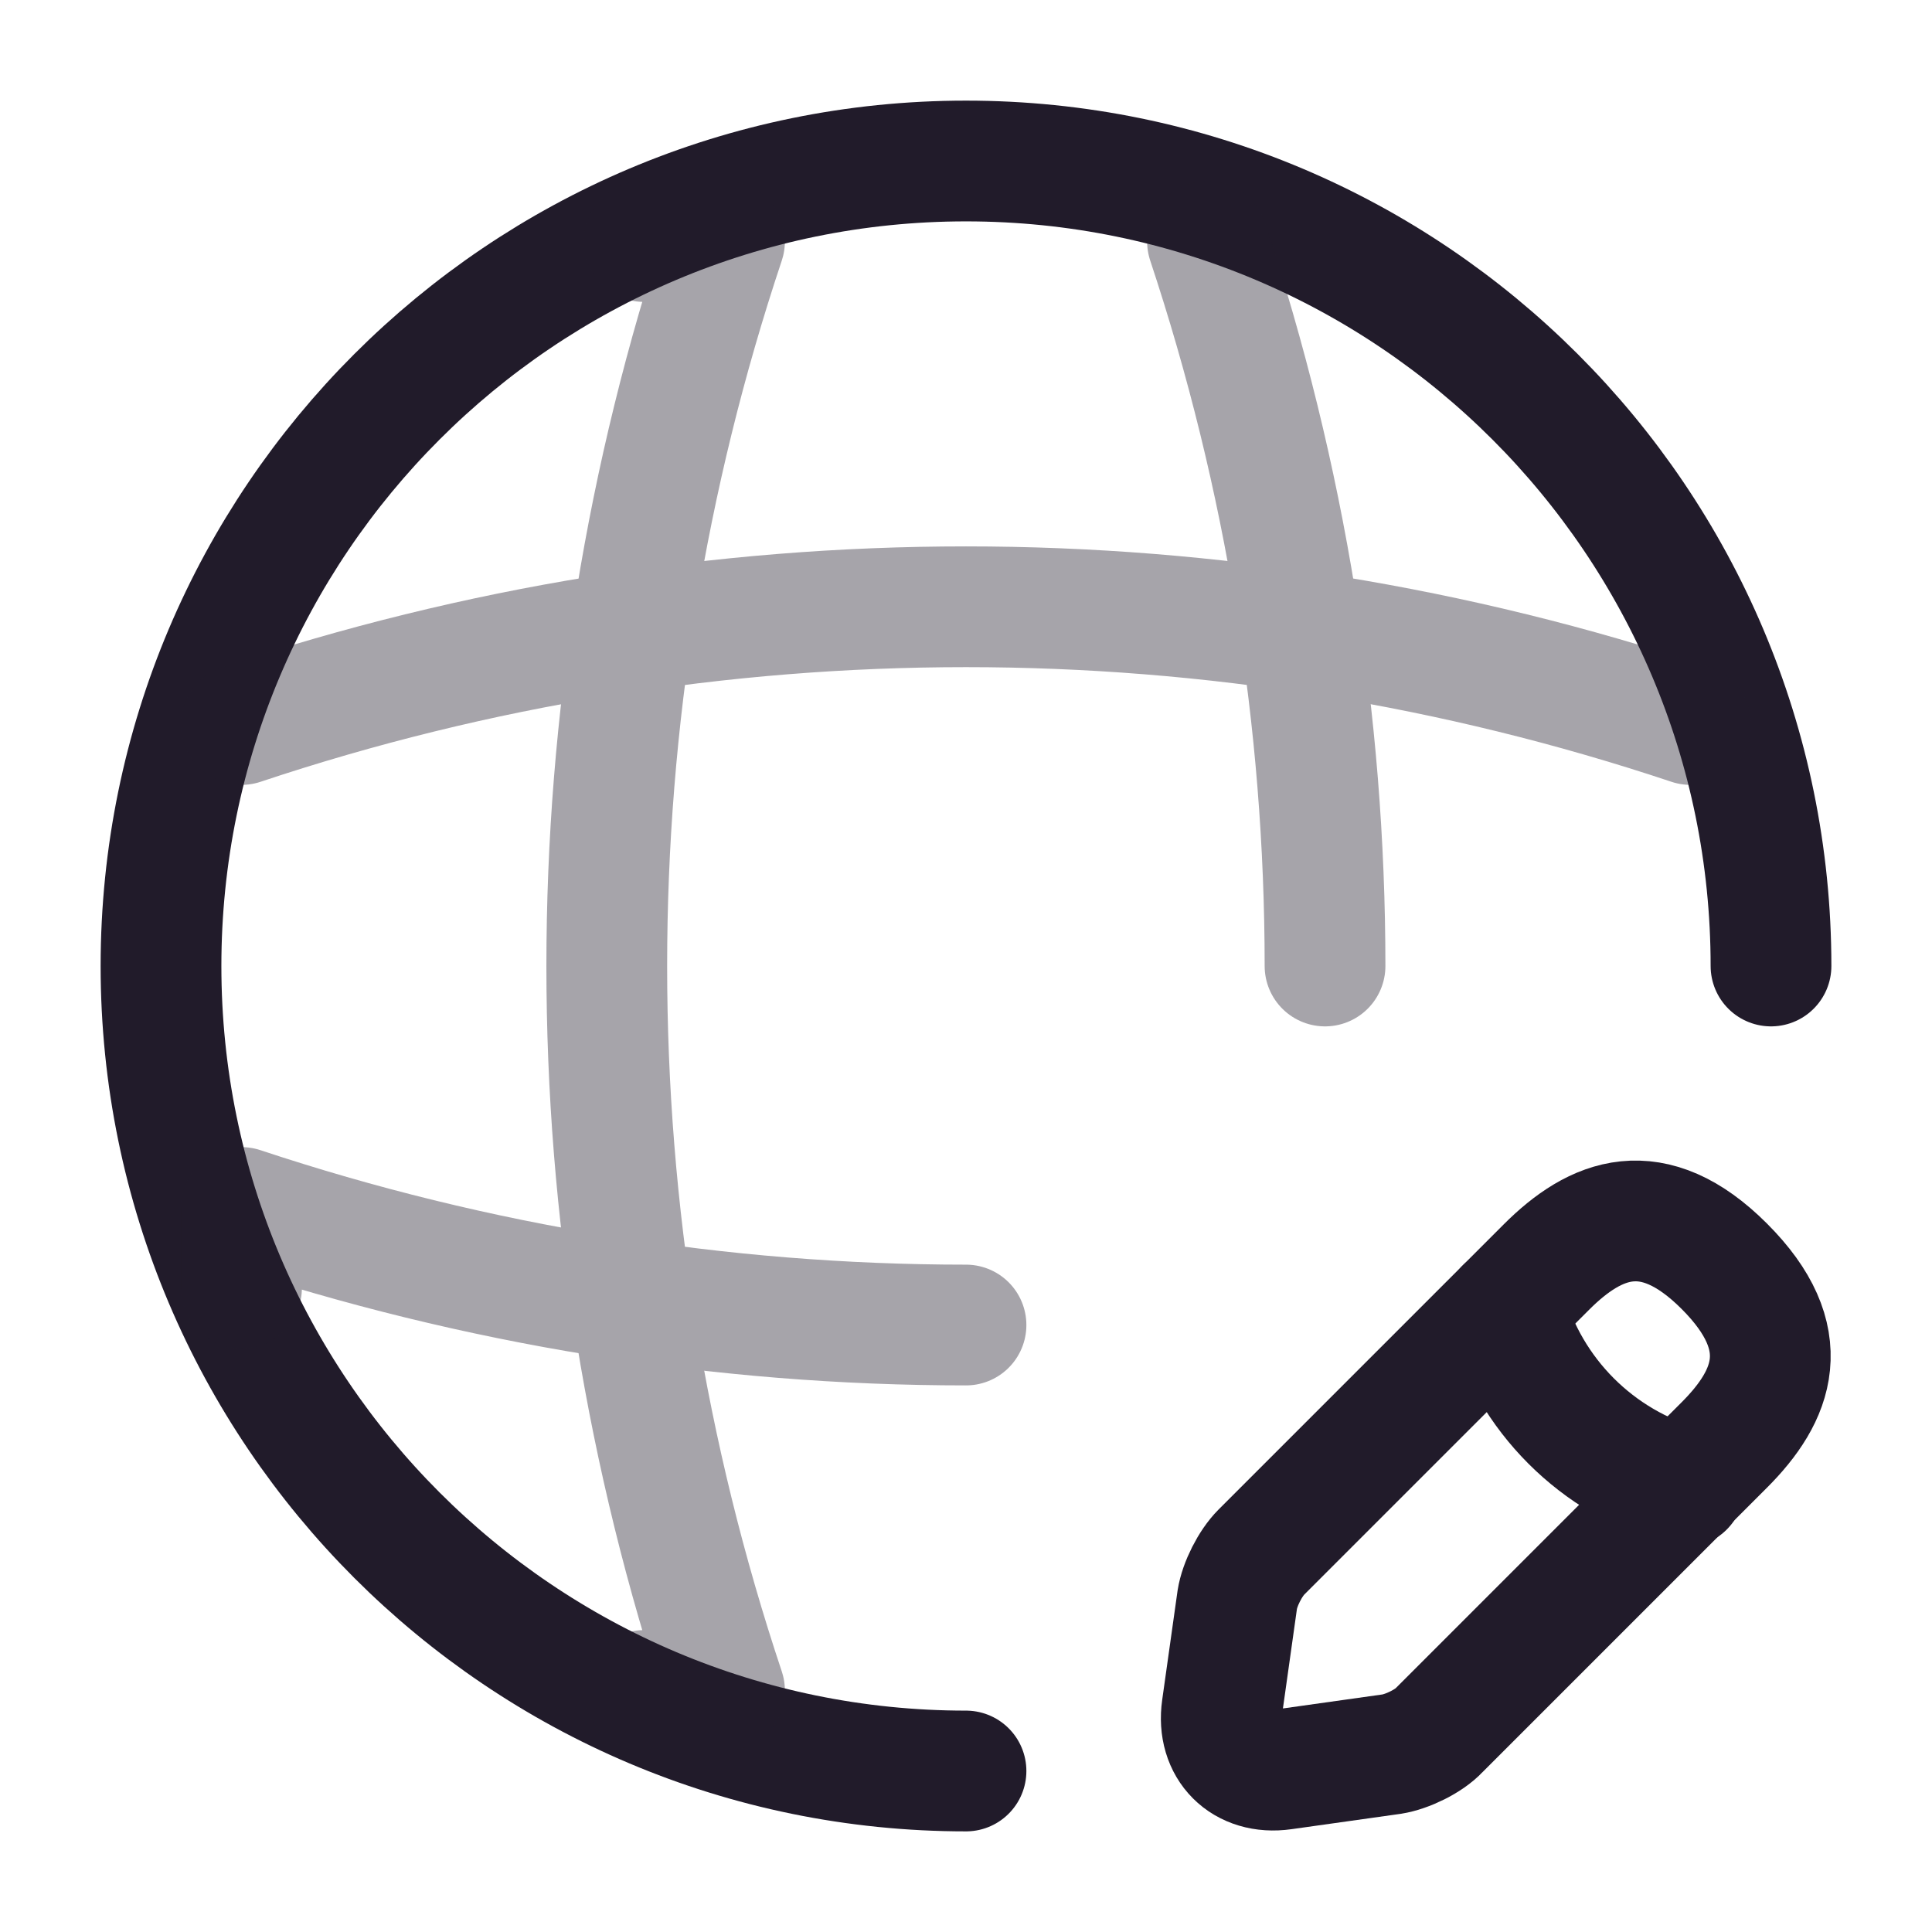 <svg width="24" height="24" viewBox="0 0 24 24" fill="none" xmlns="http://www.w3.org/2000/svg">
<path d="M22 12C22 6.48 17.52 2 12 2C6.48 2 2 6.48 2 12C2 17.52 6.48 22 12 22" stroke="#211B2A" stroke-width="1.5" stroke-linecap="round" stroke-linejoin="round"/>
<g opacity="0.4">
<path d="M8 3H9C7.05 8.84 7.05 15.16 9 21H8" stroke="#211B2A" stroke-width="1.5" stroke-linecap="round" stroke-linejoin="round"/>
<path d="M15 3C15.97 5.92 16.46 8.96 16.46 12" stroke="#211B2A" stroke-width="1.5" stroke-linecap="round" stroke-linejoin="round"/>
<path d="M3 16V15C5.92 15.97 8.96 16.46 12 16.46" stroke="#211B2A" stroke-width="1.5" stroke-linecap="round" stroke-linejoin="round"/>
<path d="M3 9C8.84 7.05 15.16 7.05 21 9" stroke="#211B2A" stroke-width="1.5" stroke-linecap="round" stroke-linejoin="round"/>
</g>
<path d="M19.21 15.74L15.67 19.28C15.53 19.42 15.4 19.68 15.37 19.87L15.18 21.22C15.11 21.71 15.45 22.05 15.94 21.98L17.29 21.79C17.48 21.76 17.75 21.63 17.88 21.49L21.42 17.95C22.03 17.34 22.32 16.63 21.42 15.73C20.53 14.84 19.82 15.13 19.21 15.74Z" stroke="#211B2A" stroke-width="1.5" stroke-miterlimit="10" stroke-linecap="round" stroke-linejoin="round"/>
<path d="M18.7 16.25C19 17.33 19.84 18.17 20.92 18.47" stroke="#211B2A" stroke-width="1.5" stroke-miterlimit="10" stroke-linecap="round" stroke-linejoin="round"/>
</svg>
